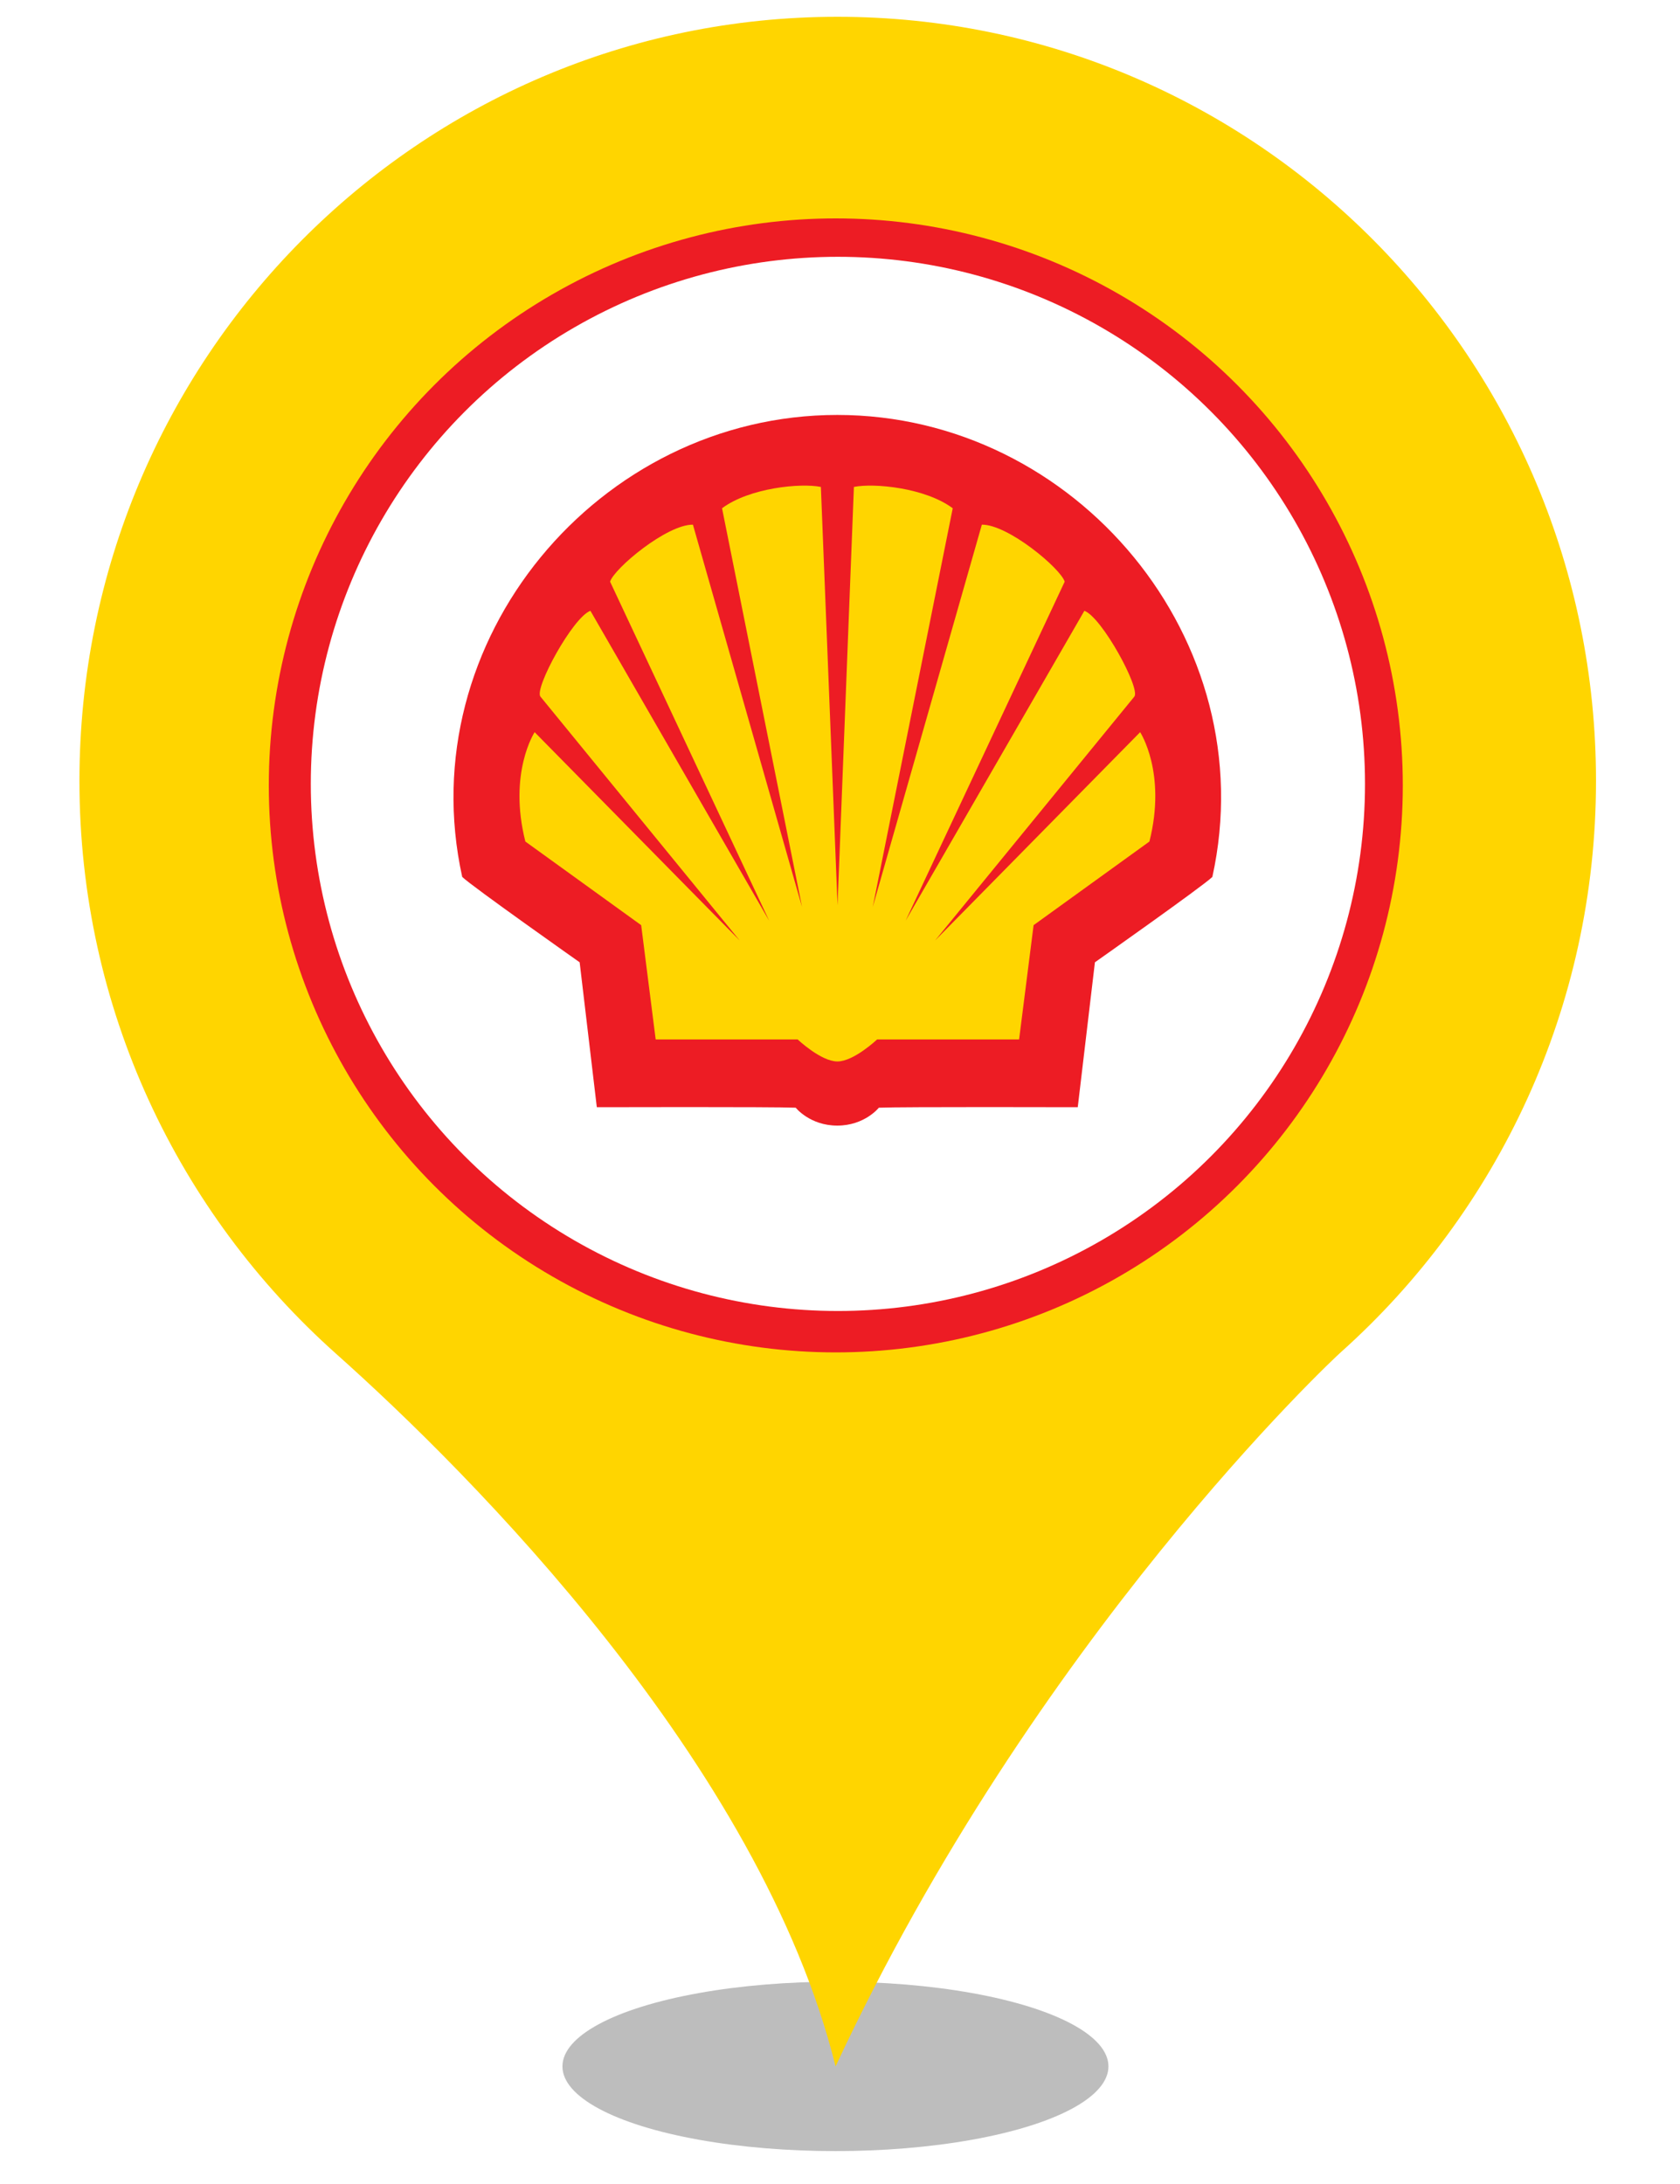 <?xml version="1.0" encoding="UTF-8" standalone="no"?><!-- Generator: Gravit.io --><svg xmlns="http://www.w3.org/2000/svg" xmlns:xlink="http://www.w3.org/1999/xlink" style="isolation:isolate" viewBox="0 0 400 520" width="400pt" height="520pt"><defs><clipPath id="_clipPath_3iY0HHngksUgSBWMs3x1cYQoyEyNwf7Y"><rect width="400" height="520"/></clipPath></defs><g clip-path="url(#_clipPath_3iY0HHngksUgSBWMs3x1cYQoyEyNwf7Y)"><g><defs><filter id="bieHMcAatn1OpqFlC7IA4kkaPDuJw6rS" x="-200%" y="-200%" width="400%" height="400%" filterUnits="objectBoundingBox" color-interpolation-filters="sRGB"><feGaussianBlur xmlns="http://www.w3.org/2000/svg" stdDeviation="4.294"/></filter></defs><g filter="url(#bieHMcAatn1OpqFlC7IA4kkaPDuJw6rS)"><ellipse vector-effect="non-scaling-stroke" cx="198.914" cy="492" rx="65" ry="20.167" fill="rgb(162,162,162)" fill-opacity="0.7"/></g><defs><filter id="GYE6p4jAJVAlCa62zUja2ijMw3LxVgfJ" x="-200%" y="-200%" width="400%" height="400%" filterUnits="objectBoundingBox" color-interpolation-filters="sRGB"><feGaussianBlur xmlns="http://www.w3.org/2000/svg" stdDeviation="0"/></filter></defs><g filter="url(#GYE6p4jAJVAlCa62zUja2ijMw3LxVgfJ)"><path d=" M 18.914 185.931 C 18.914 85.382 99.774 4 199.384 4 C 299.14 4 380 85.382 380 185.931 C 380 239.891 356.562 288.544 319.355 321.863 C 317.304 323.633 246.405 390.124 198.944 492 C 181.073 419.906 111.785 350.613 79.998 322.306 C 42.498 288.839 18.914 240.186 18.914 185.931 Z  M 311.005 185.931" fill="rgb(255,213,0)"/></g></g><circle vector-effect="non-scaling-stroke" cx="199" cy="187" r="135" fill="rgb(237,28,36)"/><circle vector-effect="non-scaling-stroke" cx="199.5" cy="186.642" r="125.5" fill="rgb(255,255,255)"/><g><g><g><path d=" M 199.352 268 C 192.815 268 189.456 263.737 189.456 263.737 C 184.084 263.504 142.099 263.621 142.099 263.621 L 138.012 229.119 C 138.012 229.119 112.153 210.892 110.051 208.79 C 97.638 152.479 142.504 98.796 199.353 98.796 C 256.203 98.796 301.069 152.479 288.656 208.79 C 286.554 210.892 260.695 229.119 260.695 229.119 L 256.608 263.621 C 256.608 263.621 214.623 263.504 209.251 263.737 C 209.251 263.737 205.892 268 199.352 268 Z " fill-rule="evenodd" fill="rgb(237,28,36)"/><path d=" M 199.413 215.53 L 195.446 115.939 C 190.661 114.963 178.457 116.135 171.915 121.016 L 190.954 215.921 C 190.954 215.921 164.983 124.922 164.983 124.922 C 158.756 124.846 146.193 135.373 145.26 138.494 L 183.143 219.24 C 183.143 219.24 140.573 145.426 140.573 145.426 C 136.375 146.988 127.197 163.88 128.661 165.842 C 128.661 165.842 176.113 223.927 176.113 223.927 L 127.294 174.327 C 127.294 174.327 120.948 183.993 125.086 200.366 L 152.662 220.279 L 156.114 247.486 L 189.922 247.486 C 189.922 247.486 195.453 252.728 199.378 252.728 C 203.303 252.728 208.834 247.486 208.834 247.486 L 242.642 247.486 L 246.094 220.279 L 273.67 200.366 C 277.808 183.993 271.462 174.327 271.462 174.327 L 222.643 223.927 C 222.643 223.927 270.095 165.842 270.095 165.842 C 271.559 163.88 262.381 146.988 258.183 145.426 C 258.183 145.426 215.613 219.24 215.613 219.24 L 253.496 138.494 C 252.563 135.373 240 124.846 233.773 124.922 Q 233.773 124.922 220.788 170.421 Q 207.802 215.921 207.802 215.921 L 226.841 121.016 C 220.299 116.135 208.095 114.963 203.31 115.939 L 199.413 215.53 Z " fill-rule="evenodd" fill="rgb(255,213,0)"/></g></g></g></g></svg>